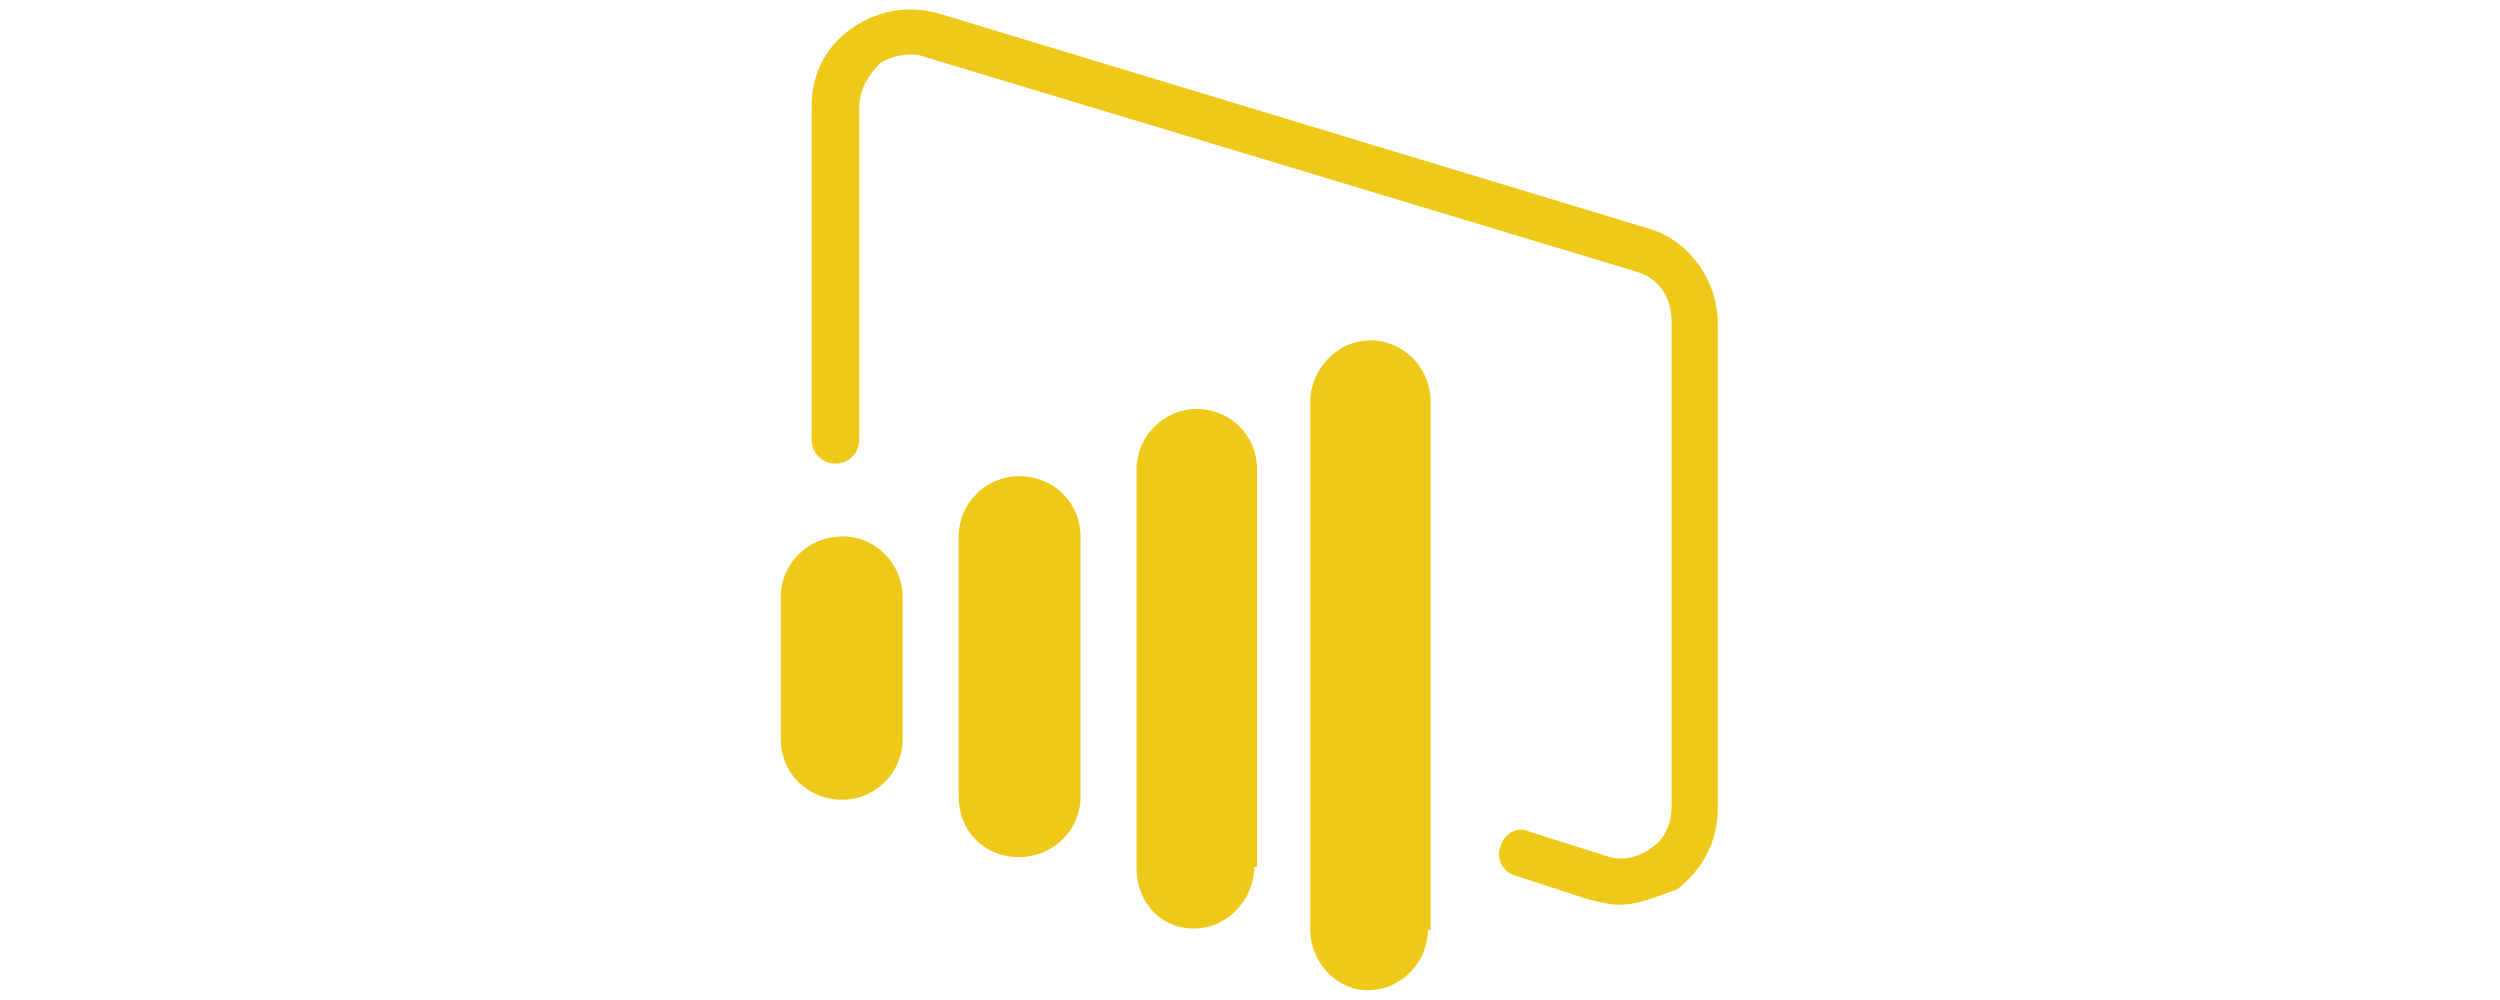 <?xml version="1.0" encoding="utf-8"?>
<!-- Generator: Adobe Illustrator 25.0.0, SVG Export Plug-In . SVG Version: 6.00 Build 0)  -->
<svg version="1.1" id="Layer_1" xmlns="http://www.w3.org/2000/svg" xmlns:xlink="http://www.w3.org/1999/xlink" width="175" height="70" x="0px" y="0px"
	 viewBox="0 0 144.2 71.4" style="enable-background:new 0 0 144.2 71.4;" xml:space="preserve">
<style type="text/css">
	.st0{fill:#EEC919;}
</style>
<g>
	<path class="st0" d="M60,56.9c0,2.3-1.9,4.3-4.4,4.3c-2.5,0-4.3-1.9-4.3-4.3V38.3c0-2.3,1.9-4.3,4.3-4.3c2.5,0,4.4,1.9,4.4,4.3
		V56.9z M72.4,61.9c0,2.3-1.9,4.4-4.3,4.4s-4.1-1.9-4.1-4.3V33.5c0-2.3,1.9-4.3,4.3-4.3s4.3,1.9,4.3,4.3v28.4L72.4,61.9z M47.3,52.8
		c0,2.3-1.9,4.3-4.3,4.3c-2.5,0-4.4-1.9-4.4-4.3V42.6c0-2.3,1.9-4.3,4.4-4.3c2.5,0,4.3,2.1,4.3,4.3V52.8z M84.8,66.4
		c0,2.3-1.9,4.3-4.3,4.3c-2.3,0-4.1-2.1-4.1-4.3V28.7c0-2.3,1.9-4.4,4.3-4.4c2.3,0,4.3,1.9,4.3,4.4v37.7H84.8z"/>
	<path class="st0" d="M98.5,64.6c-0.8,0-1.4-0.2-2.3-0.4L91,62.5c-0.8-0.2-1.4-1.2-1-2.1c0.2-0.8,1.2-1.5,2.1-1l5.4,1.7
		c1,0.4,2.3,0.2,3.3-0.6c1-0.6,1.4-1.9,1.4-2.9V22.9c0-1.7-1-3.1-2.5-3.5L49,4.1c-1-0.4-2.3-0.2-3.3,0.4c-0.8,0.8-1.5,1.9-1.5,3.1
		v23.8c0,1-0.8,1.7-1.7,1.7c-1,0-1.7-0.8-1.7-1.7V7.6c0-2.3,1-4.3,2.9-5.6C45.7,0.6,48,0.4,50,1l50.5,15.3c2.9,0.8,5,3.7,5,6.8v34.6
		c0,2.3-1,4.3-2.9,5.8C101.4,63.9,99.9,64.6,98.5,64.6"/>
</g>
</svg>
